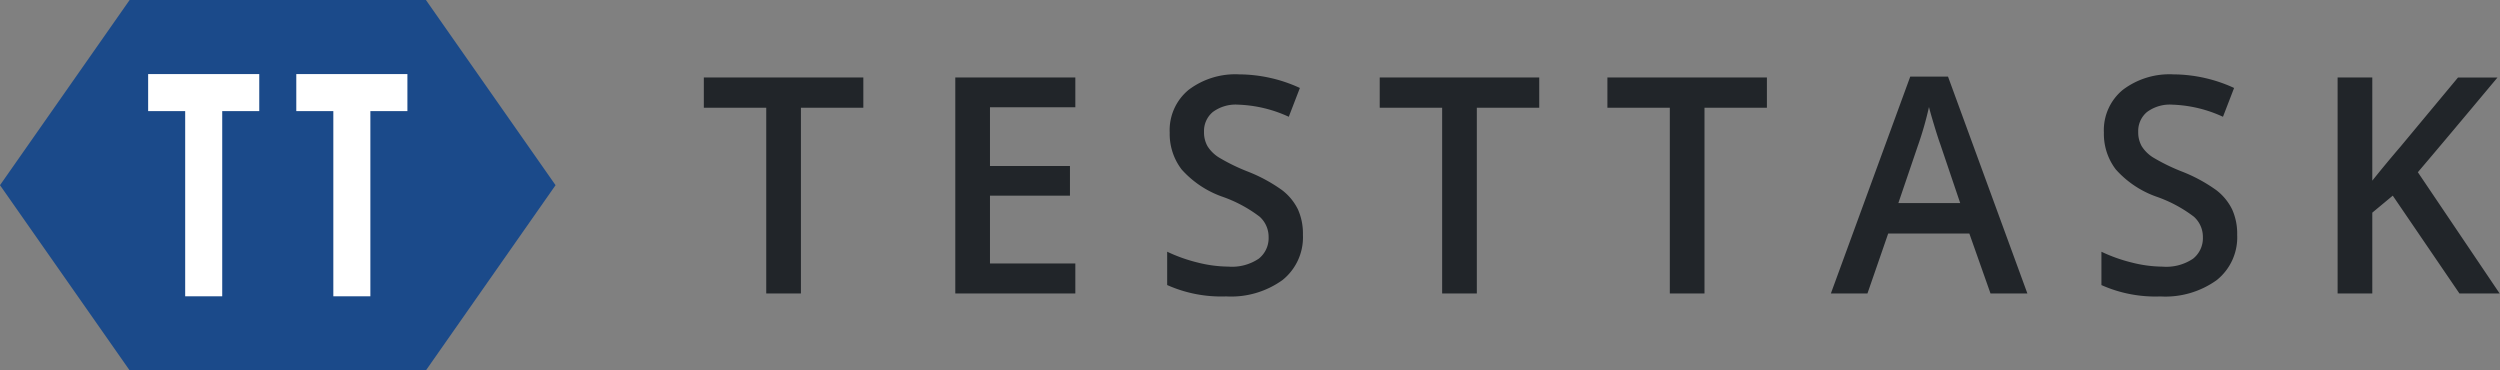 <svg id="logo" xmlns="http://www.w3.org/2000/svg" width="135" height="20" viewBox="0 0 135 20">
  <rect x="0" y="0" width="135" height="20" fill="#808080" stroke="none"/>
  <defs>
    <style>
      .cls-1 {
        fill: #212529;
      }

      .cls-1, .cls-2, .cls-3 {
        fill-rule: evenodd;
      }

      .cls-2 {
        fill: #1b4a8a;
      }

      .cls-3 {
        fill: #fff;
      }
    </style>
  </defs>
  <path id="testtask" class="cls-1" d="M73.25,25.818h3.37V24.182H68.007v1.636h3.37V35.847H73.25V25.818Zm14.818,8.41H83.459V30.565h4.319v-1.6H83.459V25.794h4.609V24.182H81.586V35.847h6.482v-1.62Zm12.02-2.92a2.924,2.924,0,0,0-.862-1.045,8.449,8.449,0,0,0-1.85-1,10.386,10.386,0,0,1-1.552-.758,1.936,1.936,0,0,1-.619-0.61,1.521,1.521,0,0,1-.188-0.778,1.334,1.334,0,0,1,.47-1.065,2.068,2.068,0,0,1,1.379-.4,7.054,7.054,0,0,1,2.728.654l0.6-1.556a7.92,7.92,0,0,0-3.276-.734,4.175,4.175,0,0,0-2.735.838,2.815,2.815,0,0,0-1.019,2.3,3.16,3.16,0,0,0,.643,1.995,5.3,5.3,0,0,0,2.21,1.476A7.278,7.278,0,0,1,98.019,31.7a1.462,1.462,0,0,1,.486,1.109,1.415,1.415,0,0,1-.529,1.157,2.578,2.578,0,0,1-1.642.431,6.944,6.944,0,0,1-1.642-.215,8.537,8.537,0,0,1-1.665-.59v1.8a7.163,7.163,0,0,0,3.182.614,4.75,4.75,0,0,0,3.049-.886,2.956,2.956,0,0,0,1.1-2.442A3.19,3.19,0,0,0,100.088,31.307Zm9.661-5.489h3.37V24.182h-8.614v1.636h3.371V35.847h1.873V25.818Zm12.294,0h3.37V24.182H116.8v1.636h3.37V35.847h1.873V25.818Zm17.436,10.029-4.287-11.713h-2.038l-4.287,11.713h1.975l1.121-3.239h4.381l1.144,3.239h1.991Zm-6.968-4.883,1.035-3.04a18.242,18.242,0,0,0,.619-2.146q0.078,0.319.286,1.005t0.325,1.005l1.074,3.175h-3.339Zm18.024,0.343a2.922,2.922,0,0,0-.862-1.045,8.461,8.461,0,0,0-1.85-1,10.385,10.385,0,0,1-1.552-.758,1.936,1.936,0,0,1-.619-0.61,1.525,1.525,0,0,1-.188-0.778,1.335,1.335,0,0,1,.47-1.065,2.069,2.069,0,0,1,1.38-.4,7.054,7.054,0,0,1,2.727.654l0.6-1.556a7.919,7.919,0,0,0-3.276-.734,4.175,4.175,0,0,0-2.736.838,2.815,2.815,0,0,0-1.019,2.3,3.163,3.163,0,0,0,.643,1.995,5.3,5.3,0,0,0,2.21,1.476,7.277,7.277,0,0,1,2.007,1.077,1.462,1.462,0,0,1,.486,1.109,1.417,1.417,0,0,1-.529,1.157,2.579,2.579,0,0,1-1.642.431,6.938,6.938,0,0,1-1.642-.215,8.551,8.551,0,0,1-1.666-.59v1.8a7.163,7.163,0,0,0,3.182.614,4.75,4.75,0,0,0,3.049-.886,2.956,2.956,0,0,0,1.1-2.442A3.19,3.19,0,0,0,150.535,31.307ZM160.564,29.3q1.3-1.524,4.3-5.114h-2.132l-3.1,3.726q-0.761.886-1.528,1.843V24.182h-1.873V35.847h1.873V31.483l1.105-.918,3.6,5.282h2.171Z" transform="translate(-30 -20)"/>
  <path class="cls-2" d="M37,20L30,30l7,10H53l7-10L53,20H37Z" transform="translate(-30 -20)"/>
  <path class="cls-3" d="M50,36H48V26H46V24h6v2H50V36Zm-8,0H40V26H38V24h6v2H42V36Z" transform="translate(-30 -20)"/>
</svg>
